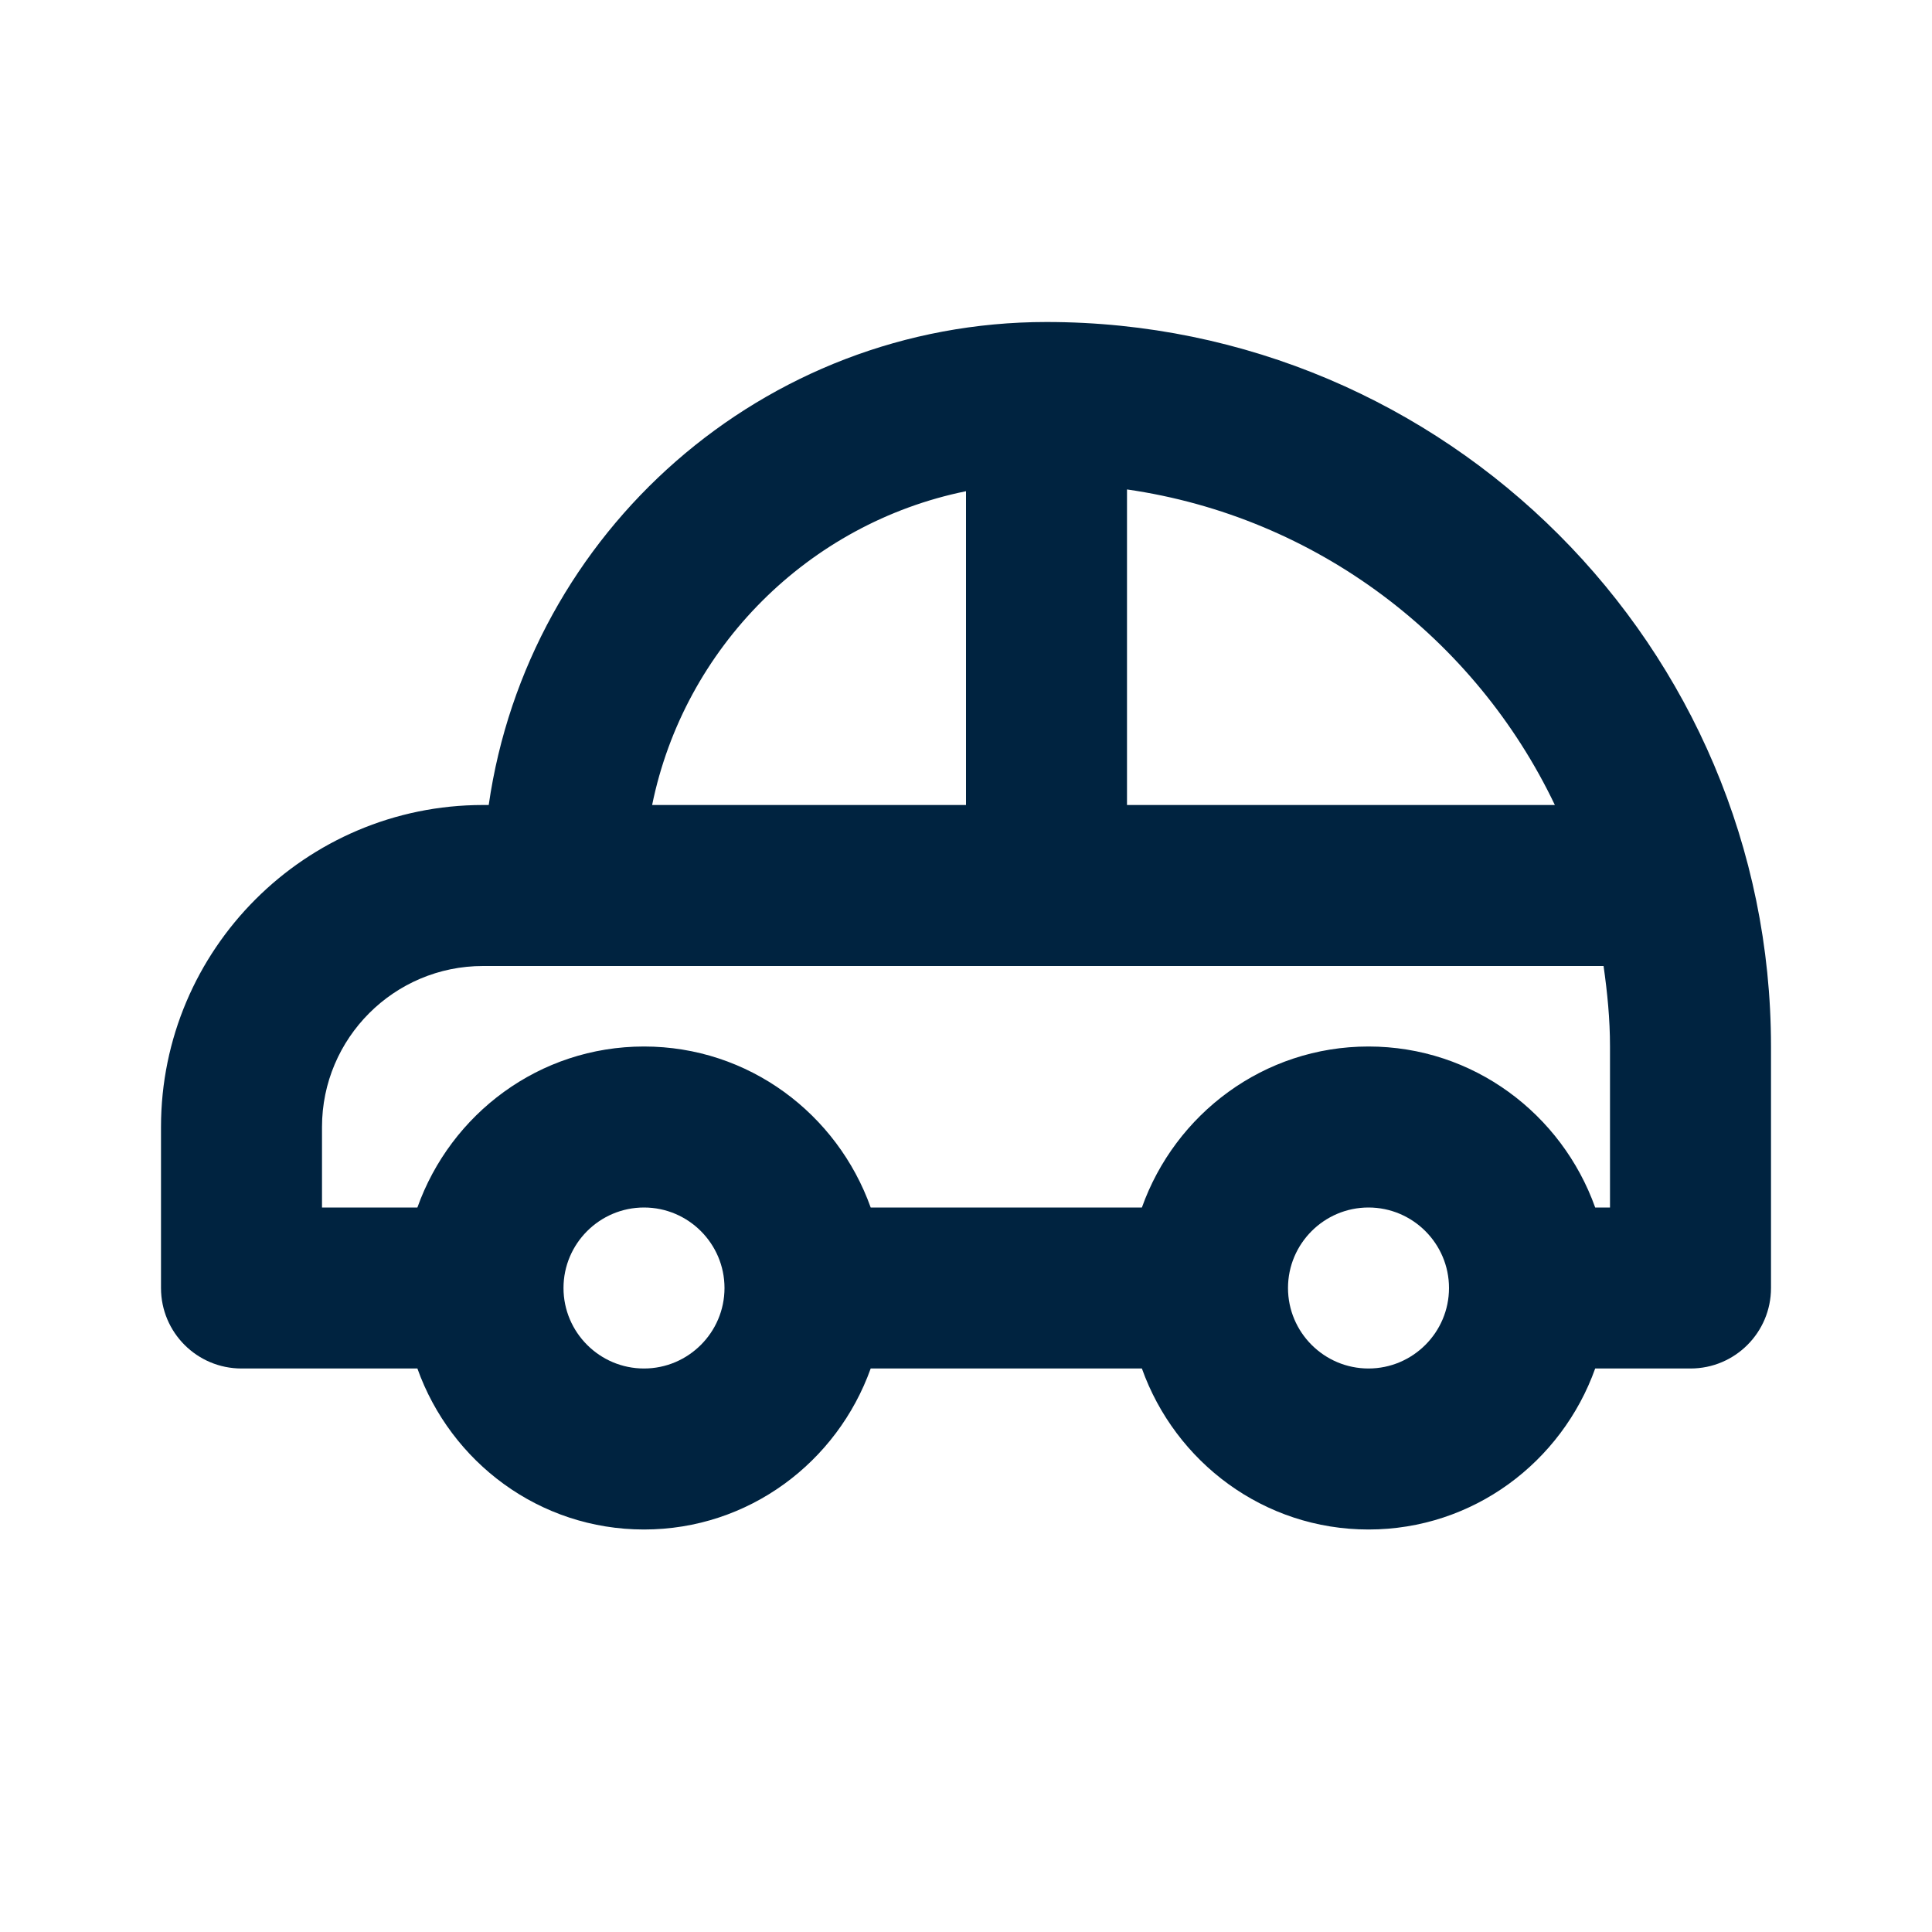 <svg width="24" height="24" viewBox="0 0 24 24" fill="none" xmlns="http://www.w3.org/2000/svg">
<g clip-path="url(#clip0_1_12395)">
<path d="M13 4C9.479 4 6.558 6.612 6.071 10H6C3.794 10 2 11.795 2 14V16C2 16.553 2.448 17 3 17H5.185C5.599 18.162 6.698 19 8 19C9.302 19 10.401 18.162 10.816 17H14.185C14.599 18.162 15.699 19 17 19C18.301 19 19.401 18.162 19.816 17H21C21.552 17 22 16.553 22 16V13C22 8.037 17.962 4 13 4ZM19.315 10H14V6.08C16.353 6.419 18.326 7.928 19.315 10ZM12 6.102V10H8.101C8.5 8.044 10.044 6.5 12 6.102ZM8 17C7.449 17 7 16.551 7 16C7 15.449 7.449 15 8 15C8.551 15 9 15.449 9 16C9 16.551 8.551 17 8 17ZM17 17C16.449 17 16 16.551 16 16C16 15.449 16.449 15 17 15C17.551 15 18 15.449 18 16C18 16.551 17.551 17 17 17ZM20 15H19.816C19.401 13.838 18.302 13 17 13C15.698 13 14.599 13.838 14.185 15H10.816C10.401 13.838 9.302 13 8 13C6.698 13 5.599 13.838 5.185 15H4V14C4 12.896 4.897 12 6 12H19.92C19.967 12.328 20 12.66 20 13V15Z" fill="#002340"/>
</g>
<defs>
<clipPath id="clip0_1_12395">
<rect width="24" height="24" fill="white"/>
</clipPath>
</defs>
</svg>
